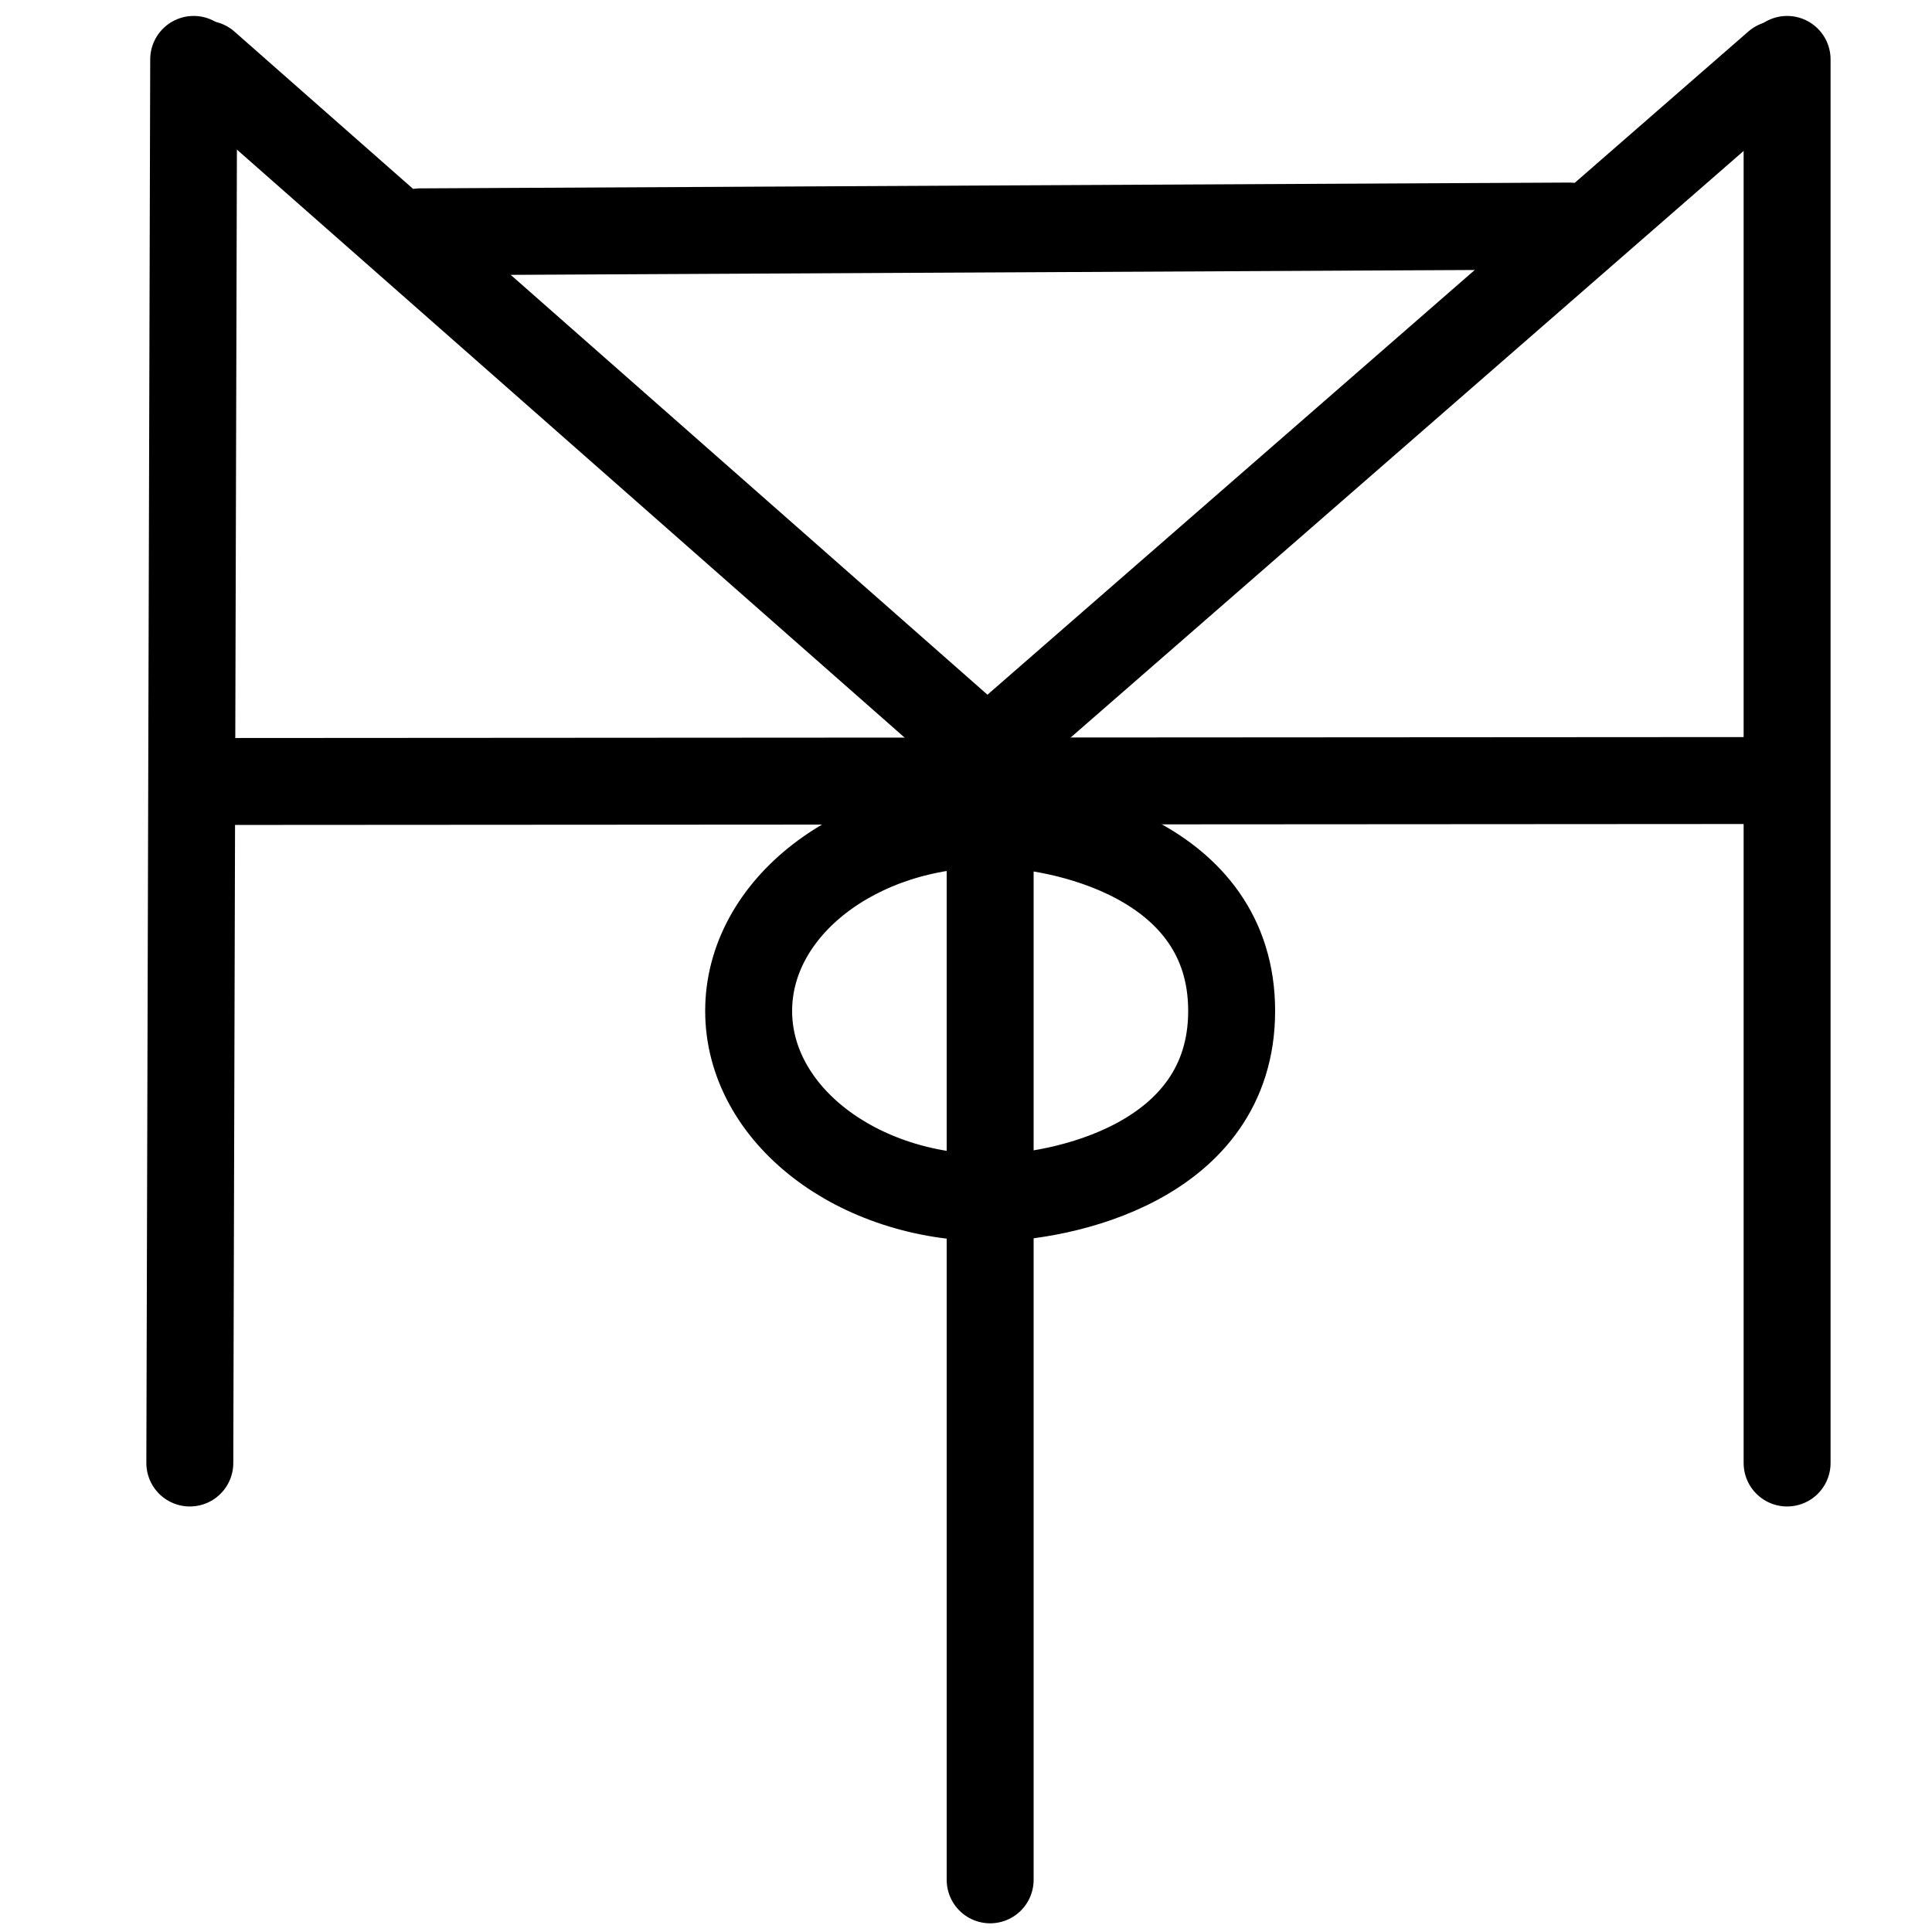 <?xml version="1.0" encoding="UTF-8"?>
<svg xmlns:foaf="http://xmlns.com/foaf/0.1/" xmlns:svg="http://www.w3.org/2000/svg"
     xmlns:dc="http://purl.org/dc/elements/1.1/"
     xmlns:crm="http://www.cidoc-crm.org/cidoc-crm/"
     xmlns="http://www.w3.org/2000/svg"
     xmlns:sodipodi="http://sodipodi.sourceforge.net/DTD/sodipodi-0.dtd"
     xmlns:cc="http://creativecommons.org/ns#"
     xmlns:inkscape="http://www.inkscape.org/namespaces/inkscape"
     xmlns:nmo="http://nomisma.org/ontology#"
     xmlns:rdf="http://www.w3.org/1999/02/22-rdf-syntax-ns#"
     width="400"
     height="400"
     xml:space="preserve"
     viewBox="0 0 400 400">
  <title property="dc:title">Monogram 1249</title><desc proprety="dc:description">Monogram 1249 published by Nomisma.org. See matching URIs and bibliographic references for further information about the usage of this symbol on coinage.</desc>
    <desc xmlns:xlink="http://www.w3.org/1999/xlink" property="dc:creator">Corpus Nummorum https://www.corpus-nummorum.eu</desc>
    <desc xmlns:xlink="http://www.w3.org/1999/xlink">lettercomb: ΜΥΦΚ</desc>    
    <style xmlns:xlink="http://www.w3.org/1999/xlink" type="text/css">.st0{fill:none;stroke:#000000;stroke-width:18;stroke-linecap:round;stroke-linejoin:round;} .st1{fill:none;stroke:#000000;stroke-width:18;}</style>
<line xmlns:xlink="http://www.w3.org/1999/xlink" class="st0" x1="39.3" y1="302.9"
         x2="40.1"
         y2="12.3"/>
<line xmlns:xlink="http://www.w3.org/1999/xlink" class="st0" x1="42.6" y1="13.3"
         x2="206.8"
         y2="157.9"/>
<line xmlns:xlink="http://www.w3.org/1999/xlink" class="st0" x1="202" y1="157.9"
         x2="367.9"
         y2="13.3"/>
<line xmlns:xlink="http://www.w3.org/1999/xlink" class="st0" x1="370" y1="12.3"
         x2="370"
         y2="302.9"/>
<line xmlns:xlink="http://www.w3.org/1999/xlink" class="st0" x1="41.2" y1="161.8"
         x2="365.2"
         y2="161.6"/>
<line xmlns:xlink="http://www.w3.org/1999/xlink" class="st0" x1="205" y1="154.2"
         x2="205"
         y2="389.2"/>
<line xmlns:xlink="http://www.w3.org/1999/xlink" class="st0" x1="87" y1="48" x2="324.9"
         y2="46.8"/>
<path xmlns:xlink="http://www.w3.org/1999/xlink" class="st1"
         d="M205,248c-27.6,0-50-17.3-50-38.7c0-21.4,22.4-38.7,50-38.7c14.5,0,50,7.2,50,38.7C255,240.8,219.5,248,205,248  "/>
</svg>